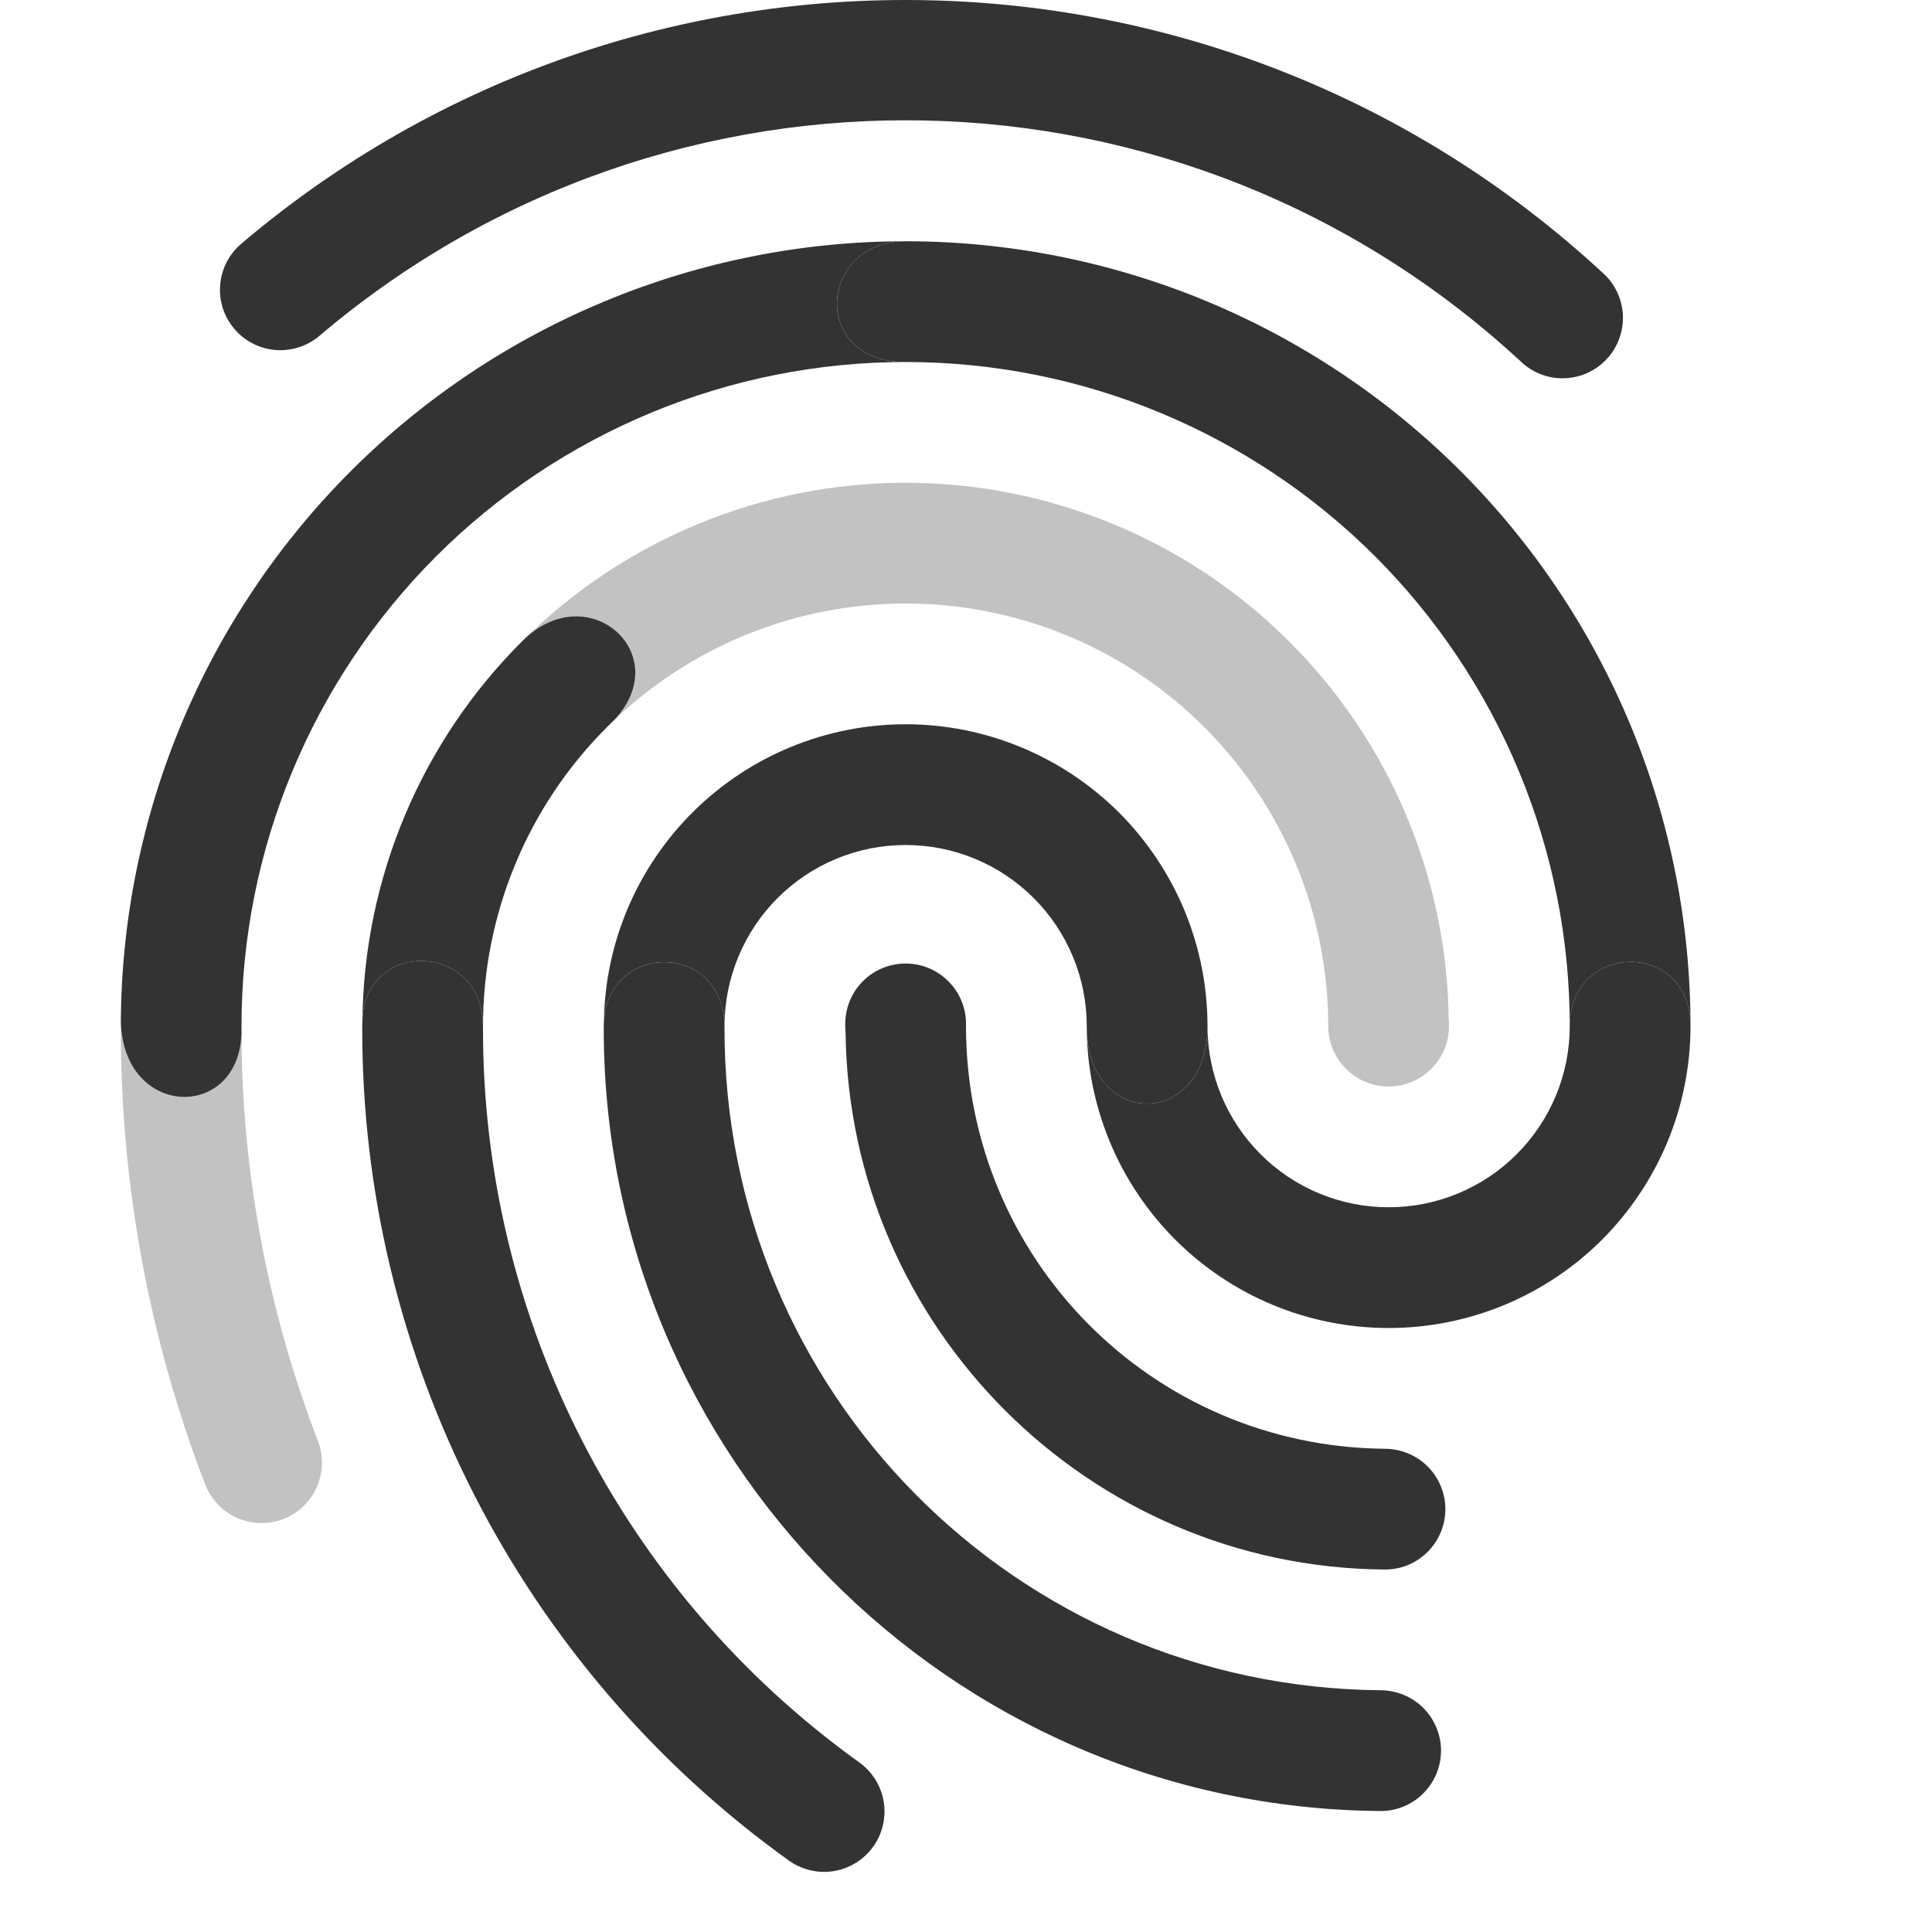 <svg width="24" height="24" viewBox="0 0 24 24" fill="none" xmlns="http://www.w3.org/2000/svg">
<path d="M7.5 12.756C7.485 18.09 11.799 22.45 17.136 22.497C17.235 22.499 17.334 22.482 17.426 22.445C17.518 22.409 17.602 22.355 17.673 22.285C17.744 22.216 17.801 22.134 17.84 22.043C17.879 21.951 17.9 21.853 17.901 21.754C17.902 21.655 17.883 21.557 17.845 21.465C17.808 21.373 17.753 21.289 17.683 21.219C17.613 21.148 17.53 21.093 17.438 21.055C17.347 21.017 17.248 20.997 17.149 20.997C12.619 20.957 8.988 17.286 9 12.761C9 11.696 7.555 11.691 7.502 12.698L7.501 12.703L7.5 12.746L7.5 12.756Z" fill="#333333"/>
<path d="M11.25 5.997C9.468 5.997 7.759 6.702 6.494 7.958C7.303 7.155 8.395 8.121 7.635 8.94C8.102 8.497 8.646 8.143 9.241 7.896C9.878 7.633 10.561 7.497 11.25 7.497C11.939 7.497 12.622 7.633 13.259 7.896C13.896 8.16 14.475 8.547 14.962 9.035C15.45 9.522 15.836 10.101 16.1 10.738C16.364 11.375 16.5 12.057 16.5 12.747C16.5 12.946 16.579 13.136 16.72 13.277C16.86 13.418 17.051 13.497 17.25 13.497C17.349 13.497 17.446 13.477 17.537 13.44C17.628 13.402 17.711 13.347 17.78 13.277C17.85 13.207 17.905 13.125 17.943 13.034C17.981 12.943 18 12.845 18 12.747C18 12.723 17.999 12.7 17.997 12.677C17.979 10.899 17.26 9.201 15.996 7.95C14.733 6.699 13.028 5.998 11.25 5.997Z" fill="#333333" fill-opacity="0.3"/>
<path d="M11.25 4.497C12.333 4.497 13.406 4.71 14.407 5.125C15.408 5.54 16.318 6.147 17.084 6.913C17.85 7.68 18.457 8.589 18.872 9.59C19.287 10.591 19.5 11.664 19.5 12.747C19.5 11.695 21 11.671 21 12.747C21 11.467 20.748 10.199 20.258 9.016C19.768 7.833 19.05 6.758 18.145 5.853C17.239 4.947 16.164 4.229 14.982 3.739C13.799 3.249 12.53 2.997 11.25 2.997C10.166 2.997 10.062 4.497 11.25 4.497Z" fill="#333333"/>
<path d="M11.25 2.997C8.672 2.997 6.2 4.019 4.373 5.837C2.546 7.656 1.513 10.124 1.501 12.702V12.703C1.541 13.893 2.958 13.924 3 12.847L3 12.761V12.747C3 11.664 3.213 10.591 3.628 9.59C4.043 8.589 4.65 7.68 5.416 6.913C6.182 6.147 7.092 5.54 8.093 5.125C9.094 4.71 10.167 4.497 11.25 4.497C10.062 4.497 10.166 2.997 11.25 2.997Z" fill="#333333"/>
<path d="M1.501 12.703C1.501 12.715 1.5 12.727 1.5 12.74V12.747V12.752V12.756V12.772C1.5 12.784 1.501 12.795 1.501 12.806C1.502 14.732 1.856 16.642 2.549 18.44C2.621 18.625 2.763 18.775 2.945 18.856C3.127 18.936 3.334 18.941 3.519 18.87C3.705 18.798 3.855 18.655 3.935 18.474C4.016 18.291 4.021 18.085 3.949 17.899C3.328 16.286 3.006 14.575 3 12.847C2.958 13.924 1.541 13.893 1.501 12.703Z" fill="#333333" fill-opacity="0.3"/>
<path d="M4.501 12.7V12.721L4.5 12.747V12.756C4.488 16.857 6.46 20.712 9.792 23.107C9.935 23.212 10.11 23.263 10.286 23.252C10.311 23.25 10.336 23.247 10.361 23.243C10.508 23.218 10.644 23.151 10.753 23.048C10.861 22.946 10.937 22.814 10.969 22.668C11.002 22.523 10.991 22.371 10.937 22.232C10.883 22.093 10.789 21.973 10.667 21.888C7.727 19.775 5.99 16.378 6 12.76V12.747C6 11.69 4.518 11.668 4.502 12.683L4.501 12.7Z" fill="#333333"/>
<path d="M6 12.747C6 12.057 6.136 11.375 6.4 10.738C6.663 10.101 7.05 9.522 7.538 9.035C7.57 9.002 7.602 8.971 7.635 8.94C8.395 8.121 7.303 7.155 6.494 7.958C5.234 9.21 4.519 10.907 4.502 12.683C4.518 11.668 6 11.69 6 12.747Z" fill="#333333"/>
<path d="M15 12.747C15 12.255 14.903 11.767 14.715 11.312C14.526 10.857 14.25 10.444 13.902 10.095C13.553 9.747 13.14 9.471 12.685 9.283C12.23 9.094 11.742 8.997 11.25 8.997C10.263 8.997 9.316 9.387 8.615 10.08C7.914 10.773 7.514 11.713 7.502 12.698C7.555 11.691 9 11.696 9 12.761V12.747C9 12.451 9.059 12.159 9.172 11.886C9.285 11.613 9.45 11.365 9.659 11.156C9.868 10.947 10.116 10.781 10.389 10.668C10.662 10.555 10.955 10.497 11.25 10.497C11.546 10.497 11.838 10.555 12.111 10.668C12.384 10.781 12.632 10.947 12.841 11.156C13.05 11.365 13.216 11.613 13.329 11.886C13.442 12.159 13.5 12.451 13.5 12.747C13.5 14.035 15 14.028 15 12.747Z" fill="#333333"/>
<path d="M19.5 12.747C19.5 13.043 19.442 13.335 19.329 13.608C19.216 13.881 19.05 14.129 18.841 14.338C18.632 14.547 18.384 14.713 18.111 14.826C17.838 14.939 17.546 14.997 17.25 14.997C16.954 14.997 16.662 14.939 16.389 14.826C16.116 14.713 15.868 14.547 15.659 14.338C15.45 14.129 15.284 13.881 15.171 13.608C15.058 13.335 15 13.043 15 12.747C15 14.028 13.5 14.035 13.5 12.747C13.5 13.239 13.597 13.727 13.786 14.182C13.974 14.637 14.251 15.05 14.599 15.399C14.947 15.747 15.36 16.023 15.815 16.212C16.27 16.4 16.758 16.497 17.25 16.497C17.743 16.497 18.23 16.4 18.685 16.212C19.14 16.023 19.554 15.747 19.902 15.399C20.25 15.05 20.526 14.637 20.715 14.182C20.903 13.727 21 13.239 21 12.747C21 11.671 19.5 11.695 19.5 12.747Z" fill="#333333"/>
<path d="M11.523 0.003C8.5 -0.062 5.453 0.942 2.997 3.028C2.922 3.092 2.86 3.17 2.815 3.257C2.77 3.345 2.743 3.441 2.735 3.539C2.727 3.637 2.738 3.736 2.768 3.83C2.799 3.923 2.847 4.01 2.911 4.085C2.974 4.161 3.052 4.222 3.14 4.267C3.228 4.312 3.323 4.34 3.422 4.348C3.52 4.356 3.619 4.344 3.712 4.314C3.806 4.284 3.893 4.236 3.968 4.172C8.312 0.484 14.709 0.62 18.891 4.49C18.962 4.559 19.047 4.613 19.14 4.649C19.233 4.685 19.332 4.702 19.432 4.699C19.532 4.696 19.63 4.673 19.721 4.632C19.811 4.591 19.893 4.532 19.961 4.459C20.029 4.386 20.081 4.3 20.115 4.206C20.149 4.113 20.165 4.013 20.16 3.914C20.155 3.814 20.131 3.717 20.088 3.627C20.045 3.537 19.985 3.456 19.91 3.39C17.545 1.201 14.545 0.067 11.523 0.003Z" fill="#333333"/>
<path fill-rule="evenodd" clip-rule="evenodd" d="M7.5 12.747L7.5 12.746L7.5 12.756V12.747Z" fill="#333333" fill-opacity="0.3"/>
<path d="M11.241 11.969C11.042 11.972 10.852 12.053 10.713 12.195C10.574 12.337 10.498 12.529 10.5 12.728V12.739V12.748C10.5 12.774 10.501 12.8 10.504 12.827C10.547 16.485 13.52 19.465 17.19 19.497C17.289 19.499 17.388 19.482 17.48 19.445C17.572 19.409 17.656 19.355 17.727 19.285C17.799 19.216 17.855 19.134 17.894 19.043C17.933 18.951 17.954 18.854 17.955 18.754C17.956 18.655 17.937 18.557 17.899 18.465C17.862 18.373 17.807 18.289 17.737 18.219C17.667 18.149 17.584 18.093 17.492 18.055C17.401 18.017 17.302 17.997 17.203 17.997C14.312 17.972 12 15.636 12 12.748V12.732C12.002 12.632 11.984 12.533 11.946 12.439C11.909 12.346 11.853 12.262 11.782 12.191C11.711 12.119 11.627 12.063 11.534 12.025C11.441 11.987 11.341 11.968 11.241 11.969Z" fill="#333333"/>
</svg>
